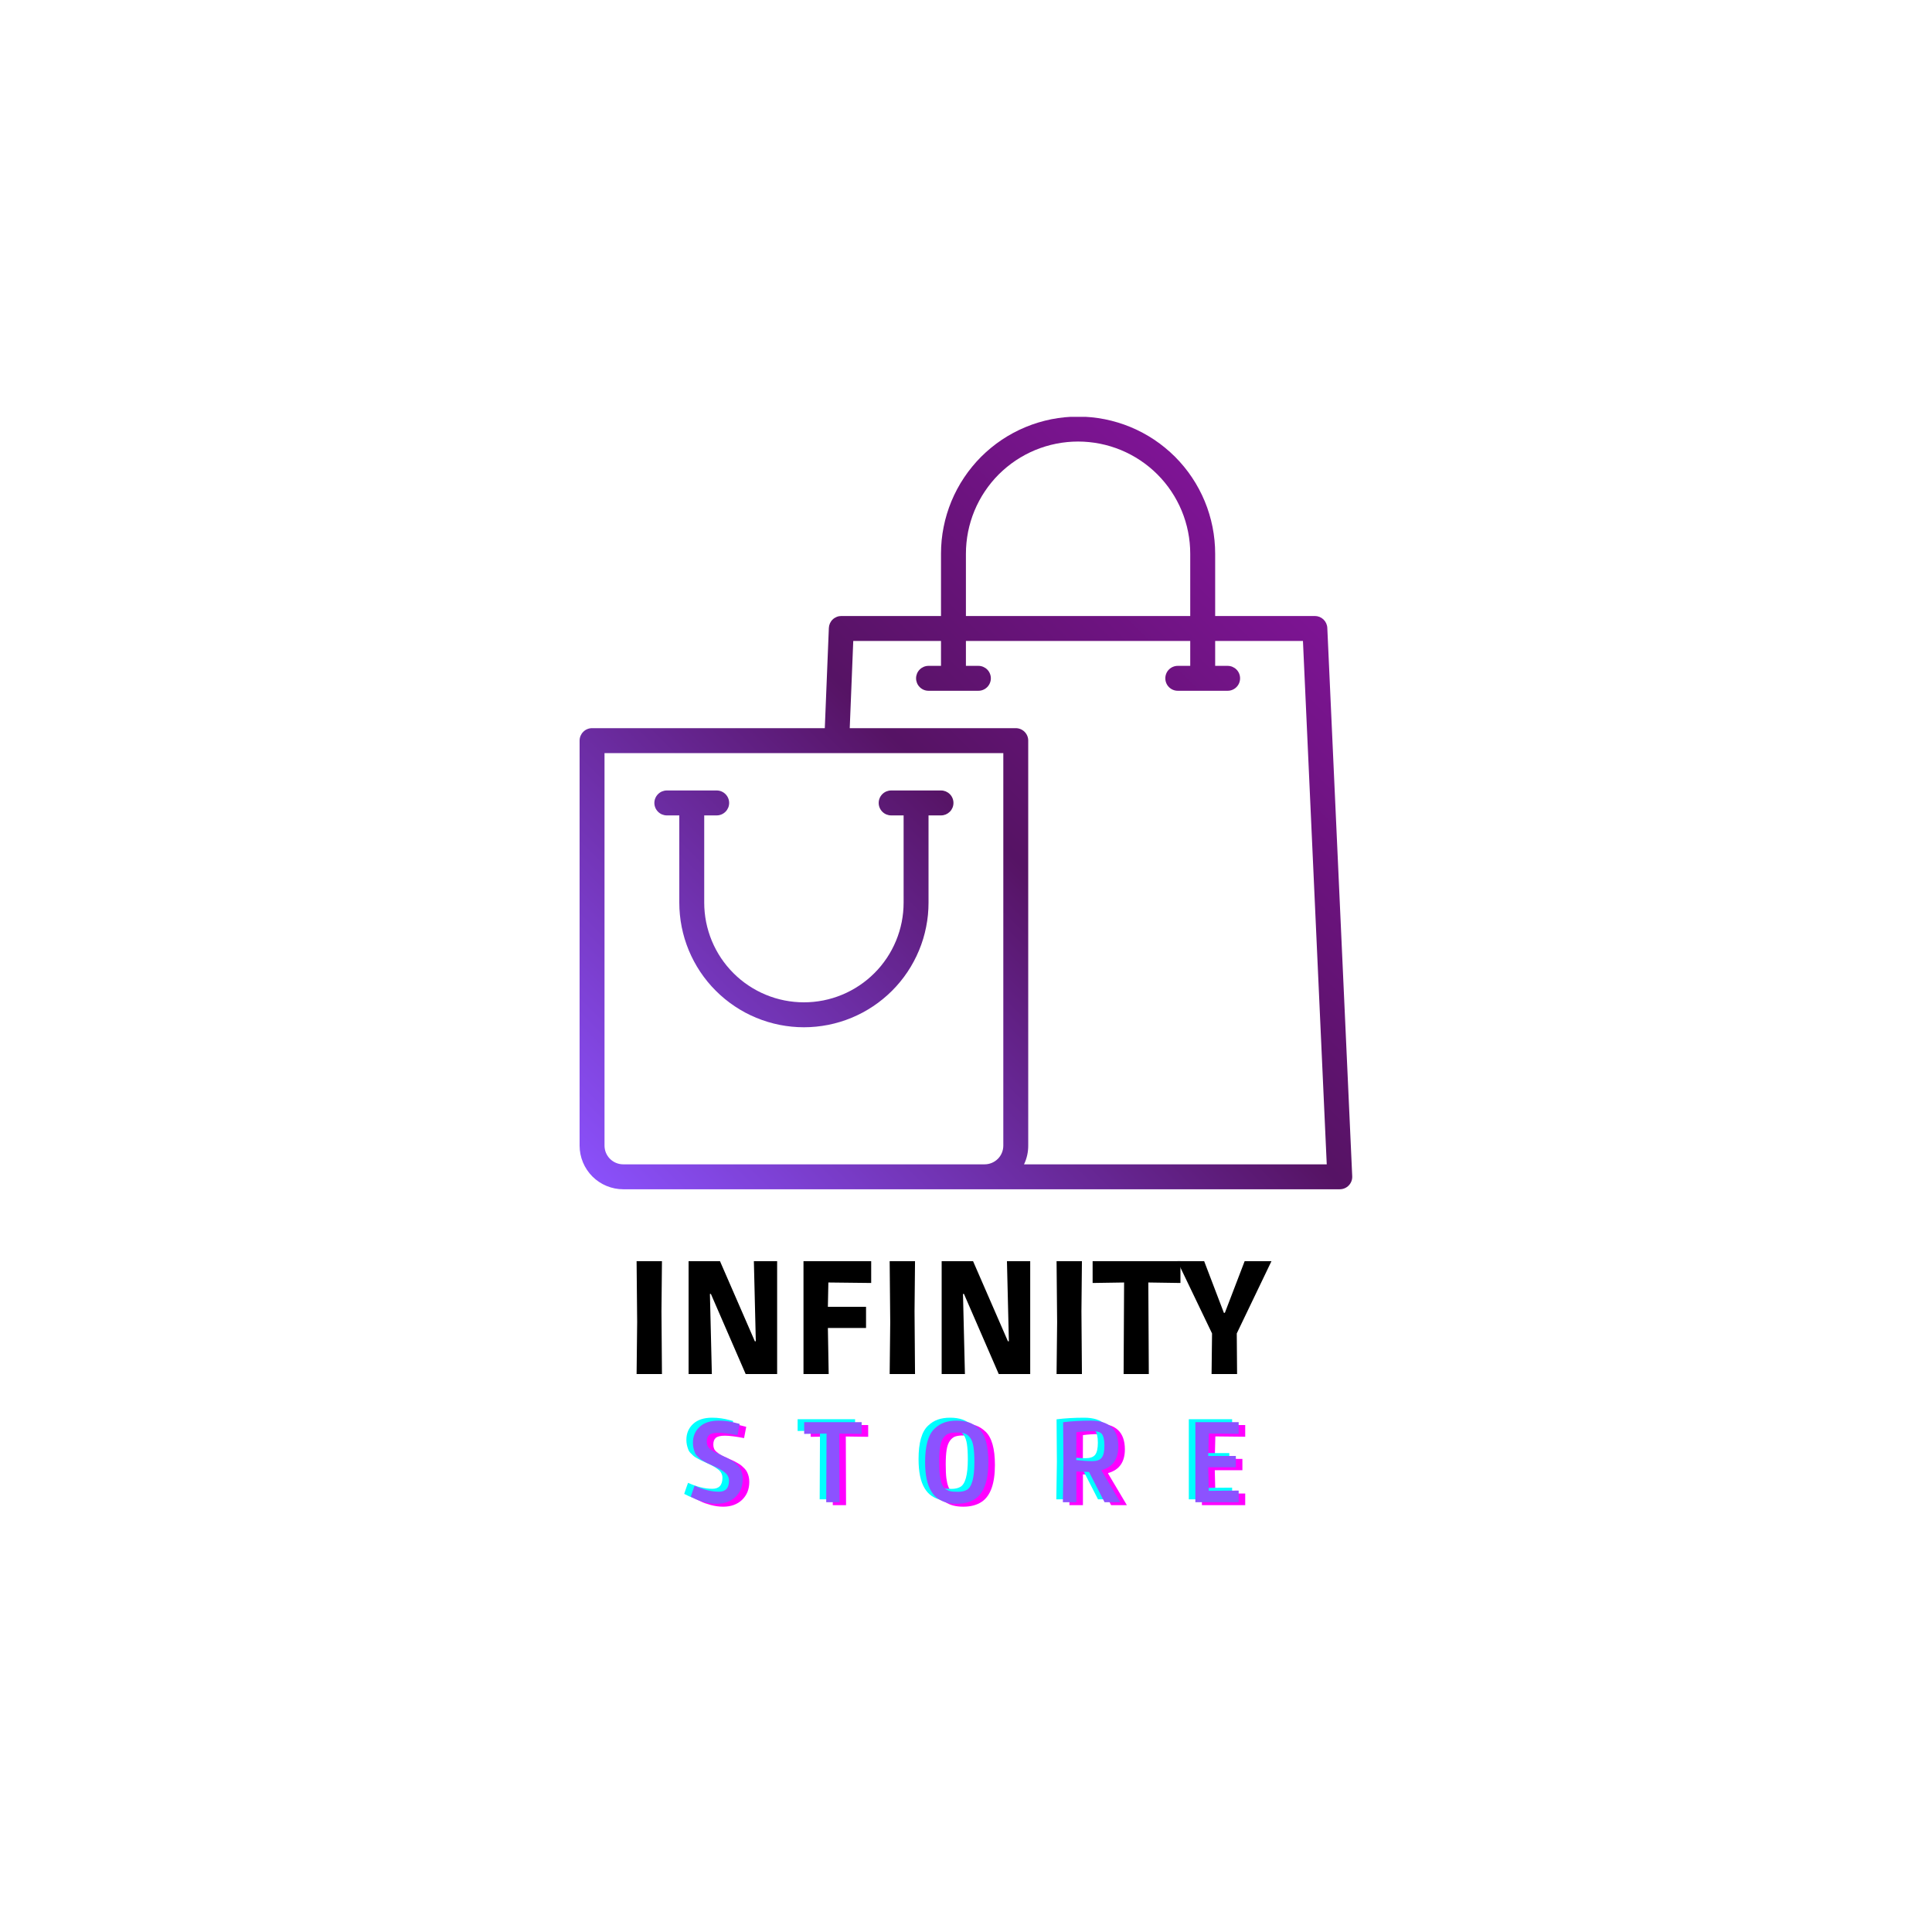 <svg xmlns="http://www.w3.org/2000/svg" xmlns:xlink="http://www.w3.org/1999/xlink" width="500" zoomAndPan="magnify" viewBox="0 0 375 375" height="500" preserveAspectRatio="xMidYMid meet" version="1.0"><defs><g/><clipPath id="ccf56f9f70"><path d="M 127 153 L 186 153 L 186 200 L 127 200 Z M 127 153 " clip-rule="nonzero"/></clipPath><clipPath id="8f4e4c93de"><path d="M 182.648 153.43 L 172.973 153.43 C 172.652 153.43 172.344 153.492 172.047 153.613 C 171.75 153.738 171.488 153.914 171.262 154.141 C 171.035 154.367 170.859 154.629 170.738 154.926 C 170.613 155.219 170.555 155.527 170.555 155.852 C 170.555 156.172 170.613 156.48 170.738 156.777 C 170.859 157.07 171.035 157.332 171.262 157.559 C 171.488 157.785 171.75 157.961 172.047 158.086 C 172.344 158.207 172.652 158.27 172.973 158.27 L 175.391 158.27 L 175.391 175.199 C 175.391 175.836 175.359 176.465 175.297 177.098 C 175.234 177.727 175.141 178.355 175.02 178.977 C 174.895 179.598 174.742 180.211 174.559 180.816 C 174.375 181.426 174.16 182.02 173.918 182.605 C 173.676 183.191 173.406 183.766 173.105 184.324 C 172.809 184.883 172.48 185.426 172.129 185.953 C 171.777 186.477 171.398 186.988 171 187.477 C 170.598 187.965 170.172 188.438 169.723 188.883 C 169.273 189.332 168.805 189.758 168.316 190.16 C 167.824 190.562 167.316 190.938 166.789 191.289 C 166.262 191.641 165.719 191.969 165.16 192.266 C 164.602 192.566 164.031 192.836 163.445 193.078 C 162.859 193.32 162.262 193.535 161.656 193.719 C 161.051 193.902 160.438 194.055 159.816 194.18 C 159.191 194.305 158.566 194.395 157.938 194.457 C 157.305 194.52 156.672 194.551 156.039 194.551 C 155.406 194.551 154.773 194.52 154.145 194.457 C 153.512 194.395 152.887 194.305 152.266 194.18 C 151.645 194.055 151.027 193.902 150.422 193.719 C 149.816 193.535 149.219 193.32 148.633 193.078 C 148.047 192.836 147.477 192.566 146.918 192.266 C 146.359 191.969 145.816 191.641 145.289 191.289 C 144.762 190.938 144.254 190.562 143.762 190.16 C 143.273 189.758 142.805 189.332 142.355 188.883 C 141.91 188.438 141.484 187.965 141.082 187.477 C 140.68 186.988 140.301 186.477 139.949 185.953 C 139.598 185.426 139.273 184.883 138.973 184.324 C 138.676 183.766 138.402 183.191 138.16 182.605 C 137.918 182.02 137.707 181.426 137.523 180.816 C 137.34 180.211 137.184 179.598 137.059 178.977 C 136.938 178.355 136.844 177.727 136.781 177.098 C 136.719 176.465 136.688 175.836 136.688 175.199 L 136.688 158.27 L 139.109 158.27 C 139.43 158.27 139.738 158.207 140.031 158.086 C 140.328 157.961 140.59 157.785 140.816 157.559 C 141.043 157.332 141.219 157.07 141.344 156.777 C 141.465 156.48 141.527 156.172 141.527 155.852 C 141.527 155.527 141.465 155.219 141.344 154.926 C 141.219 154.629 141.043 154.367 140.816 154.141 C 140.59 153.914 140.328 153.738 140.031 153.613 C 139.738 153.492 139.43 153.43 139.109 153.43 L 129.434 153.43 C 129.109 153.43 128.805 153.492 128.508 153.613 C 128.211 153.738 127.949 153.914 127.723 154.141 C 127.496 154.367 127.32 154.629 127.199 154.926 C 127.074 155.219 127.012 155.527 127.012 155.852 C 127.012 156.172 127.074 156.48 127.199 156.777 C 127.32 157.07 127.496 157.332 127.723 157.559 C 127.949 157.785 128.211 157.961 128.508 158.086 C 128.805 158.207 129.109 158.27 129.434 158.27 L 131.852 158.27 L 131.852 175.199 C 131.852 175.992 131.891 176.785 131.969 177.57 C 132.047 178.359 132.16 179.145 132.316 179.918 C 132.469 180.695 132.664 181.465 132.891 182.223 C 133.121 182.98 133.391 183.727 133.691 184.457 C 133.996 185.188 134.332 185.906 134.707 186.602 C 135.082 187.301 135.488 187.98 135.926 188.641 C 136.367 189.297 136.84 189.934 137.34 190.547 C 137.844 191.16 138.375 191.746 138.938 192.305 C 139.496 192.863 140.082 193.395 140.695 193.898 C 141.309 194.402 141.941 194.871 142.602 195.312 C 143.262 195.754 143.938 196.16 144.637 196.535 C 145.336 196.906 146.051 197.246 146.781 197.547 C 147.516 197.852 148.262 198.117 149.02 198.348 C 149.777 198.578 150.543 198.77 151.32 198.926 C 152.098 199.078 152.879 199.195 153.668 199.273 C 154.457 199.352 155.246 199.391 156.039 199.391 C 156.832 199.391 157.621 199.352 158.41 199.273 C 159.199 199.195 159.98 199.078 160.758 198.926 C 161.535 198.77 162.305 198.578 163.062 198.348 C 163.82 198.117 164.562 197.852 165.297 197.547 C 166.027 197.246 166.742 196.906 167.441 196.535 C 168.141 196.16 168.82 195.754 169.477 195.312 C 170.137 194.871 170.773 194.402 171.383 193.898 C 171.996 193.395 172.582 192.863 173.145 192.305 C 173.703 191.746 174.234 191.16 174.738 190.547 C 175.242 189.934 175.711 189.297 176.152 188.641 C 176.594 187.98 177 187.301 177.371 186.602 C 177.746 185.906 178.082 185.188 178.387 184.457 C 178.691 183.727 178.957 182.98 179.188 182.223 C 179.418 181.465 179.609 180.695 179.762 179.918 C 179.918 179.145 180.035 178.359 180.113 177.57 C 180.188 176.785 180.227 175.992 180.227 175.199 L 180.227 158.27 L 182.648 158.27 C 182.969 158.27 183.277 158.207 183.574 158.086 C 183.867 157.961 184.129 157.785 184.359 157.559 C 184.586 157.332 184.758 157.07 184.883 156.777 C 185.004 156.48 185.066 156.172 185.066 155.852 C 185.066 155.527 185.004 155.219 184.883 154.926 C 184.758 154.629 184.586 154.367 184.359 154.141 C 184.129 153.914 183.867 153.738 183.574 153.613 C 183.277 153.492 182.969 153.43 182.648 153.43 Z M 182.648 153.43 " clip-rule="nonzero"/></clipPath><linearGradient x1="51.443" gradientTransform="matrix(0.302, 0, 0, 0.302, 110.081, 78.446)" y1="395.442" x2="223.443" gradientUnits="userSpaceOnUse" y2="223.442" id="348bb34a26"><stop stop-opacity="1" stop-color="rgb(48.347%, 24.565%, 81.207%)" offset="0"/><stop stop-opacity="1" stop-color="rgb(48.289%, 24.498%, 81.041%)" offset="0.008"/><stop stop-opacity="1" stop-color="rgb(48.174%, 24.362%, 80.71%)" offset="0.016"/><stop stop-opacity="1" stop-color="rgb(48.058%, 24.228%, 80.377%)" offset="0.023"/><stop stop-opacity="1" stop-color="rgb(47.942%, 24.092%, 80.045%)" offset="0.031"/><stop stop-opacity="1" stop-color="rgb(47.826%, 23.958%, 79.713%)" offset="0.039"/><stop stop-opacity="1" stop-color="rgb(47.71%, 23.824%, 79.381%)" offset="0.047"/><stop stop-opacity="1" stop-color="rgb(47.594%, 23.688%, 79.048%)" offset="0.055"/><stop stop-opacity="1" stop-color="rgb(47.478%, 23.553%, 78.717%)" offset="0.062"/><stop stop-opacity="1" stop-color="rgb(47.363%, 23.418%, 78.384%)" offset="0.07"/><stop stop-opacity="1" stop-color="rgb(47.247%, 23.283%, 78.053%)" offset="0.078"/><stop stop-opacity="1" stop-color="rgb(47.131%, 23.149%, 77.721%)" offset="0.086"/><stop stop-opacity="1" stop-color="rgb(47.015%, 23.013%, 77.388%)" offset="0.094"/><stop stop-opacity="1" stop-color="rgb(46.899%, 22.879%, 77.057%)" offset="0.102"/><stop stop-opacity="1" stop-color="rgb(46.783%, 22.743%, 76.724%)" offset="0.109"/><stop stop-opacity="1" stop-color="rgb(46.667%, 22.609%, 76.392%)" offset="0.117"/><stop stop-opacity="1" stop-color="rgb(46.552%, 22.473%, 76.06%)" offset="0.125"/><stop stop-opacity="1" stop-color="rgb(46.437%, 22.339%, 75.728%)" offset="0.133"/><stop stop-opacity="1" stop-color="rgb(46.321%, 22.205%, 75.397%)" offset="0.141"/><stop stop-opacity="1" stop-color="rgb(46.205%, 22.069%, 75.064%)" offset="0.148"/><stop stop-opacity="1" stop-color="rgb(46.089%, 21.935%, 74.731%)" offset="0.156"/><stop stop-opacity="1" stop-color="rgb(45.973%, 21.799%, 74.4%)" offset="0.164"/><stop stop-opacity="1" stop-color="rgb(45.857%, 21.664%, 74.068%)" offset="0.172"/><stop stop-opacity="1" stop-color="rgb(45.741%, 21.53%, 73.737%)" offset="0.18"/><stop stop-opacity="1" stop-color="rgb(45.625%, 21.394%, 73.404%)" offset="0.188"/><stop stop-opacity="1" stop-color="rgb(45.509%, 21.26%, 73.071%)" offset="0.195"/><stop stop-opacity="1" stop-color="rgb(45.395%, 21.124%, 72.74%)" offset="0.203"/><stop stop-opacity="1" stop-color="rgb(45.279%, 20.99%, 72.408%)" offset="0.211"/><stop stop-opacity="1" stop-color="rgb(45.163%, 20.856%, 72.075%)" offset="0.219"/><stop stop-opacity="1" stop-color="rgb(45.047%, 20.72%, 71.744%)" offset="0.227"/><stop stop-opacity="1" stop-color="rgb(44.931%, 20.586%, 71.411%)" offset="0.234"/><stop stop-opacity="1" stop-color="rgb(44.815%, 20.45%, 71.08%)" offset="0.242"/><stop stop-opacity="1" stop-color="rgb(44.699%, 20.316%, 70.747%)" offset="0.25"/><stop stop-opacity="1" stop-color="rgb(44.583%, 20.181%, 70.415%)" offset="0.258"/><stop stop-opacity="1" stop-color="rgb(44.469%, 20.045%, 70.084%)" offset="0.266"/><stop stop-opacity="1" stop-color="rgb(44.353%, 19.911%, 69.751%)" offset="0.273"/><stop stop-opacity="1" stop-color="rgb(44.237%, 19.775%, 69.418%)" offset="0.281"/><stop stop-opacity="1" stop-color="rgb(44.121%, 19.641%, 69.087%)" offset="0.289"/><stop stop-opacity="1" stop-color="rgb(44.005%, 19.505%, 68.755%)" offset="0.297"/><stop stop-opacity="1" stop-color="rgb(43.889%, 19.371%, 68.423%)" offset="0.305"/><stop stop-opacity="1" stop-color="rgb(43.773%, 19.237%, 68.091%)" offset="0.312"/><stop stop-opacity="1" stop-color="rgb(43.657%, 19.101%, 67.758%)" offset="0.32"/><stop stop-opacity="1" stop-color="rgb(43.542%, 18.967%, 67.427%)" offset="0.328"/><stop stop-opacity="1" stop-color="rgb(43.427%, 18.831%, 67.094%)" offset="0.336"/><stop stop-opacity="1" stop-color="rgb(43.311%, 18.697%, 66.763%)" offset="0.344"/><stop stop-opacity="1" stop-color="rgb(43.195%, 18.562%, 66.431%)" offset="0.352"/><stop stop-opacity="1" stop-color="rgb(43.079%, 18.427%, 66.098%)" offset="0.359"/><stop stop-opacity="1" stop-color="rgb(42.963%, 18.292%, 65.767%)" offset="0.367"/><stop stop-opacity="1" stop-color="rgb(42.847%, 18.156%, 65.434%)" offset="0.375"/><stop stop-opacity="1" stop-color="rgb(42.731%, 18.022%, 65.102%)" offset="0.383"/><stop stop-opacity="1" stop-color="rgb(42.615%, 17.888%, 64.771%)" offset="0.391"/><stop stop-opacity="1" stop-color="rgb(42.5%, 17.752%, 64.438%)" offset="0.398"/><stop stop-opacity="1" stop-color="rgb(42.384%, 17.618%, 64.107%)" offset="0.406"/><stop stop-opacity="1" stop-color="rgb(42.268%, 17.482%, 63.774%)" offset="0.414"/><stop stop-opacity="1" stop-color="rgb(42.152%, 17.348%, 63.441%)" offset="0.422"/><stop stop-opacity="1" stop-color="rgb(42.036%, 17.213%, 63.11%)" offset="0.43"/><stop stop-opacity="1" stop-color="rgb(41.92%, 17.078%, 62.778%)" offset="0.438"/><stop stop-opacity="1" stop-color="rgb(41.805%, 16.943%, 62.445%)" offset="0.442"/><stop stop-opacity="1" stop-color="rgb(41.747%, 16.876%, 62.28%)" offset="0.445"/><stop stop-opacity="1" stop-color="rgb(41.689%, 16.808%, 62.114%)" offset="0.453"/><stop stop-opacity="1" stop-color="rgb(41.574%, 16.673%, 61.781%)" offset="0.461"/><stop stop-opacity="1" stop-color="rgb(41.458%, 16.539%, 61.45%)" offset="0.469"/><stop stop-opacity="1" stop-color="rgb(41.342%, 16.403%, 61.118%)" offset="0.477"/><stop stop-opacity="1" stop-color="rgb(41.226%, 16.269%, 60.785%)" offset="0.484"/><stop stop-opacity="1" stop-color="rgb(41.11%, 16.133%, 60.454%)" offset="0.492"/><stop stop-opacity="1" stop-color="rgb(40.994%, 15.999%, 60.121%)" offset="0.5"/><stop stop-opacity="1" stop-color="rgb(40.878%, 15.863%, 59.79%)" offset="0.508"/><stop stop-opacity="1" stop-color="rgb(40.762%, 15.729%, 59.457%)" offset="0.516"/><stop stop-opacity="1" stop-color="rgb(40.646%, 15.594%, 59.125%)" offset="0.523"/><stop stop-opacity="1" stop-color="rgb(40.532%, 15.459%, 58.794%)" offset="0.531"/><stop stop-opacity="1" stop-color="rgb(40.416%, 15.324%, 58.461%)" offset="0.539"/><stop stop-opacity="1" stop-color="rgb(40.3%, 15.189%, 58.128%)" offset="0.547"/><stop stop-opacity="1" stop-color="rgb(40.184%, 15.054%, 57.797%)" offset="0.555"/><stop stop-opacity="1" stop-color="rgb(40.068%, 14.92%, 57.465%)" offset="0.558"/><stop stop-opacity="1" stop-color="rgb(40.01%, 14.853%, 57.3%)" offset="0.562"/><stop stop-opacity="1" stop-color="rgb(39.952%, 14.784%, 57.133%)" offset="0.57"/><stop stop-opacity="1" stop-color="rgb(39.836%, 14.65%, 56.801%)" offset="0.578"/><stop stop-opacity="1" stop-color="rgb(39.72%, 14.514%, 56.468%)" offset="0.586"/><stop stop-opacity="1" stop-color="rgb(39.606%, 14.38%, 56.137%)" offset="0.594"/><stop stop-opacity="1" stop-color="rgb(39.49%, 14.246%, 55.804%)" offset="0.602"/><stop stop-opacity="1" stop-color="rgb(39.374%, 14.11%, 55.472%)" offset="0.609"/><stop stop-opacity="1" stop-color="rgb(39.258%, 13.976%, 55.141%)" offset="0.617"/><stop stop-opacity="1" stop-color="rgb(39.142%, 13.84%, 54.808%)" offset="0.625"/><stop stop-opacity="1" stop-color="rgb(39.026%, 13.705%, 54.477%)" offset="0.633"/><stop stop-opacity="1" stop-color="rgb(38.91%, 13.571%, 54.144%)" offset="0.641"/><stop stop-opacity="1" stop-color="rgb(38.794%, 13.435%, 53.812%)" offset="0.648"/><stop stop-opacity="1" stop-color="rgb(38.68%, 13.301%, 53.481%)" offset="0.656"/><stop stop-opacity="1" stop-color="rgb(38.564%, 13.165%, 53.148%)" offset="0.664"/><stop stop-opacity="1" stop-color="rgb(38.448%, 13.031%, 52.817%)" offset="0.672"/><stop stop-opacity="1" stop-color="rgb(38.332%, 12.897%, 52.484%)" offset="0.68"/><stop stop-opacity="1" stop-color="rgb(38.216%, 12.761%, 52.151%)" offset="0.688"/><stop stop-opacity="1" stop-color="rgb(38.1%, 12.627%, 51.82%)" offset="0.695"/><stop stop-opacity="1" stop-color="rgb(37.984%, 12.491%, 51.488%)" offset="0.703"/><stop stop-opacity="1" stop-color="rgb(37.868%, 12.357%, 51.155%)" offset="0.711"/><stop stop-opacity="1" stop-color="rgb(37.752%, 12.221%, 50.824%)" offset="0.719"/><stop stop-opacity="1" stop-color="rgb(37.637%, 12.086%, 50.491%)" offset="0.727"/><stop stop-opacity="1" stop-color="rgb(37.521%, 11.952%, 50.16%)" offset="0.734"/><stop stop-opacity="1" stop-color="rgb(37.405%, 11.816%, 49.828%)" offset="0.742"/><stop stop-opacity="1" stop-color="rgb(37.289%, 11.682%, 49.495%)" offset="0.75"/><stop stop-opacity="1" stop-color="rgb(37.173%, 11.546%, 49.164%)" offset="0.758"/><stop stop-opacity="1" stop-color="rgb(37.057%, 11.412%, 48.831%)" offset="0.766"/><stop stop-opacity="1" stop-color="rgb(36.942%, 11.278%, 48.499%)" offset="0.773"/><stop stop-opacity="1" stop-color="rgb(36.826%, 11.142%, 48.167%)" offset="0.781"/><stop stop-opacity="1" stop-color="rgb(36.711%, 11.008%, 47.835%)" offset="0.789"/><stop stop-opacity="1" stop-color="rgb(36.595%, 10.872%, 47.504%)" offset="0.797"/><stop stop-opacity="1" stop-color="rgb(36.479%, 10.738%, 47.171%)" offset="0.805"/><stop stop-opacity="1" stop-color="rgb(36.363%, 10.603%, 46.838%)" offset="0.812"/><stop stop-opacity="1" stop-color="rgb(36.247%, 10.468%, 46.507%)" offset="0.82"/><stop stop-opacity="1" stop-color="rgb(36.131%, 10.333%, 46.175%)" offset="0.828"/><stop stop-opacity="1" stop-color="rgb(36.015%, 10.197%, 45.844%)" offset="0.836"/><stop stop-opacity="1" stop-color="rgb(35.899%, 10.063%, 45.511%)" offset="0.844"/><stop stop-opacity="1" stop-color="rgb(35.785%, 9.929%, 45.178%)" offset="0.852"/><stop stop-opacity="1" stop-color="rgb(35.669%, 9.793%, 44.847%)" offset="0.859"/><stop stop-opacity="1" stop-color="rgb(35.553%, 9.659%, 44.514%)" offset="0.867"/><stop stop-opacity="1" stop-color="rgb(35.437%, 9.523%, 44.182%)" offset="0.875"/><stop stop-opacity="1" stop-color="rgb(35.321%, 9.389%, 43.851%)" offset="0.883"/><stop stop-opacity="1" stop-color="rgb(35.205%, 9.254%, 43.518%)" offset="0.891"/><stop stop-opacity="1" stop-color="rgb(35.089%, 9.119%, 43.187%)" offset="0.898"/><stop stop-opacity="1" stop-color="rgb(34.973%, 8.984%, 42.854%)" offset="0.906"/><stop stop-opacity="1" stop-color="rgb(34.857%, 8.849%, 42.522%)" offset="0.914"/><stop stop-opacity="1" stop-color="rgb(34.743%, 8.714%, 42.191%)" offset="0.922"/><stop stop-opacity="1" stop-color="rgb(34.627%, 8.578%, 41.858%)" offset="0.93"/><stop stop-opacity="1" stop-color="rgb(34.511%, 8.444%, 41.525%)" offset="0.938"/><stop stop-opacity="1" stop-color="rgb(34.395%, 8.31%, 41.194%)" offset="0.945"/><stop stop-opacity="1" stop-color="rgb(34.279%, 8.174%, 40.862%)" offset="0.953"/><stop stop-opacity="1" stop-color="rgb(34.163%, 8.04%, 40.53%)" offset="0.961"/><stop stop-opacity="1" stop-color="rgb(34.047%, 7.904%, 40.198%)" offset="0.969"/><stop stop-opacity="1" stop-color="rgb(33.931%, 7.77%, 39.865%)" offset="0.977"/><stop stop-opacity="1" stop-color="rgb(33.817%, 7.635%, 39.534%)" offset="0.984"/><stop stop-opacity="1" stop-color="rgb(33.817%, 7.535%, 39.389%)" offset="1"/></linearGradient><clipPath id="922e21153f"><path d="M 112.5 80.91 L 262.5 80.91 L 262.5 230.91 L 112.5 230.91 Z M 112.5 80.91 " clip-rule="nonzero"/></clipPath><clipPath id="195c3936c4"><path d="M 257.629 121.875 C 257.617 121.566 257.543 121.27 257.414 120.984 C 257.285 120.703 257.109 120.453 256.887 120.238 C 256.66 120.02 256.402 119.855 256.113 119.738 C 255.824 119.625 255.523 119.566 255.215 119.566 L 235.863 119.566 L 235.863 107.473 C 235.863 106.602 235.82 105.73 235.734 104.863 C 235.648 103.996 235.52 103.137 235.352 102.281 C 235.18 101.426 234.969 100.582 234.715 99.75 C 234.465 98.914 234.172 98.094 233.836 97.289 C 233.504 96.484 233.133 95.699 232.719 94.93 C 232.309 94.16 231.863 93.414 231.379 92.691 C 230.895 91.965 230.375 91.266 229.824 90.594 C 229.27 89.918 228.684 89.273 228.07 88.656 C 227.453 88.043 226.809 87.457 226.133 86.906 C 225.461 86.352 224.762 85.832 224.035 85.348 C 223.312 84.863 222.566 84.418 221.797 84.008 C 221.027 83.598 220.242 83.223 219.438 82.891 C 218.633 82.559 217.812 82.262 216.977 82.012 C 216.145 81.758 215.301 81.547 214.445 81.375 C 213.59 81.207 212.73 81.078 211.863 80.992 C 210.996 80.906 210.125 80.863 209.254 80.863 C 208.383 80.863 207.516 80.906 206.648 80.992 C 205.781 81.078 204.918 81.207 204.062 81.375 C 203.211 81.547 202.363 81.758 201.531 82.012 C 200.695 82.262 199.879 82.559 199.074 82.891 C 198.266 83.223 197.48 83.598 196.711 84.008 C 195.945 84.418 195.195 84.863 194.473 85.348 C 193.746 85.832 193.047 86.352 192.375 86.906 C 191.703 87.457 191.055 88.043 190.441 88.656 C 189.824 89.273 189.238 89.918 188.688 90.594 C 188.133 91.266 187.617 91.965 187.133 92.691 C 186.648 93.414 186.199 94.16 185.789 94.93 C 185.379 95.699 185.008 96.484 184.672 97.289 C 184.34 98.094 184.047 98.914 183.793 99.75 C 183.539 100.582 183.328 101.426 183.16 102.281 C 182.988 103.137 182.859 103.996 182.773 104.863 C 182.691 105.73 182.648 106.602 182.648 107.473 L 182.648 119.566 L 163.297 119.566 C 162.984 119.566 162.684 119.625 162.395 119.742 C 162.105 119.859 161.848 120.023 161.621 120.242 C 161.395 120.457 161.219 120.707 161.09 120.992 C 160.965 121.277 160.895 121.578 160.879 121.891 L 160.094 141.336 L 114.918 141.336 C 114.598 141.336 114.289 141.398 113.992 141.52 C 113.695 141.645 113.434 141.816 113.207 142.047 C 112.98 142.273 112.809 142.535 112.684 142.828 C 112.562 143.125 112.5 143.434 112.5 143.754 L 112.5 222.367 C 112.5 222.926 112.555 223.477 112.664 224.02 C 112.773 224.566 112.934 225.094 113.148 225.605 C 113.359 226.121 113.621 226.609 113.93 227.07 C 114.238 227.531 114.59 227.961 114.98 228.352 C 115.375 228.746 115.805 229.098 116.266 229.406 C 116.727 229.715 117.215 229.977 117.727 230.188 C 118.242 230.402 118.77 230.562 119.316 230.672 C 119.859 230.781 120.41 230.836 120.965 230.836 L 260.051 230.836 C 260.383 230.836 260.699 230.77 261 230.641 C 261.305 230.512 261.57 230.324 261.801 230.086 C 262.027 229.848 262.199 229.574 262.316 229.266 C 262.43 228.957 262.48 228.637 262.465 228.309 Z M 187.484 107.473 C 187.484 106.758 187.52 106.047 187.59 105.34 C 187.66 104.629 187.766 103.926 187.902 103.227 C 188.043 102.527 188.215 101.836 188.422 101.152 C 188.629 100.473 188.867 99.801 189.141 99.141 C 189.414 98.484 189.719 97.84 190.055 97.211 C 190.391 96.582 190.758 95.969 191.152 95.379 C 191.551 94.785 191.973 94.215 192.426 93.66 C 192.879 93.109 193.355 92.582 193.859 92.078 C 194.367 91.574 194.895 91.098 195.445 90.645 C 195.996 90.191 196.566 89.77 197.16 89.371 C 197.754 88.977 198.363 88.609 198.992 88.273 C 199.621 87.938 200.266 87.633 200.922 87.359 C 201.582 87.086 202.254 86.848 202.934 86.641 C 203.617 86.434 204.309 86.262 205.008 86.121 C 205.707 85.98 206.41 85.879 207.121 85.809 C 207.832 85.738 208.543 85.703 209.254 85.703 C 209.969 85.703 210.68 85.738 211.387 85.809 C 212.098 85.879 212.801 85.98 213.5 86.121 C 214.199 86.262 214.891 86.434 215.574 86.641 C 216.258 86.848 216.926 87.086 217.586 87.359 C 218.246 87.633 218.887 87.938 219.516 88.273 C 220.145 88.609 220.758 88.977 221.348 89.371 C 221.941 89.77 222.516 90.191 223.066 90.645 C 223.617 91.098 224.145 91.574 224.648 92.078 C 225.152 92.582 225.629 93.109 226.082 93.66 C 226.535 94.215 226.961 94.785 227.355 95.379 C 227.75 95.969 228.117 96.582 228.453 97.211 C 228.789 97.84 229.094 98.484 229.367 99.141 C 229.641 99.801 229.879 100.473 230.086 101.152 C 230.293 101.836 230.469 102.527 230.605 103.227 C 230.746 103.926 230.852 104.629 230.918 105.34 C 230.988 106.047 231.023 106.758 231.023 107.473 L 231.023 119.566 L 187.484 119.566 Z M 194.742 222.367 C 194.742 222.852 194.648 223.312 194.465 223.758 C 194.281 224.199 194.02 224.594 193.68 224.934 C 193.336 225.273 192.945 225.535 192.5 225.719 C 192.059 225.902 191.594 225.996 191.113 225.996 L 120.965 225.996 C 120.484 225.996 120.023 225.902 119.578 225.719 C 119.133 225.535 118.742 225.273 118.402 224.934 C 118.062 224.594 117.801 224.199 117.613 223.758 C 117.43 223.312 117.34 222.852 117.336 222.367 L 117.336 146.176 L 194.742 146.176 Z M 198.762 225.996 C 199.309 224.852 199.582 223.641 199.578 222.367 L 199.578 143.754 C 199.578 143.434 199.52 143.125 199.395 142.828 C 199.273 142.535 199.098 142.273 198.871 142.047 C 198.645 141.816 198.383 141.645 198.086 141.52 C 197.789 141.398 197.48 141.336 197.16 141.336 L 164.934 141.336 L 165.617 124.406 L 182.648 124.406 L 182.648 129.242 L 180.227 129.242 C 179.906 129.242 179.598 129.305 179.301 129.426 C 179.008 129.551 178.746 129.723 178.52 129.949 C 178.293 130.176 178.117 130.438 177.992 130.734 C 177.871 131.031 177.809 131.34 177.809 131.66 C 177.809 131.98 177.871 132.289 177.992 132.586 C 178.117 132.883 178.293 133.145 178.52 133.371 C 178.746 133.598 179.008 133.773 179.301 133.895 C 179.598 134.02 179.906 134.078 180.227 134.078 L 189.902 134.078 C 190.223 134.078 190.531 134.02 190.828 133.895 C 191.125 133.773 191.387 133.598 191.613 133.371 C 191.84 133.145 192.016 132.883 192.137 132.586 C 192.262 132.289 192.324 131.98 192.324 131.66 C 192.324 131.34 192.262 131.031 192.137 130.734 C 192.016 130.438 191.84 130.176 191.613 129.949 C 191.387 129.723 191.125 129.551 190.828 129.426 C 190.531 129.305 190.223 129.242 189.902 129.242 L 187.484 129.242 L 187.484 124.406 L 231.023 124.406 L 231.023 129.242 L 228.605 129.242 C 228.285 129.242 227.977 129.305 227.68 129.426 C 227.383 129.551 227.121 129.723 226.895 129.949 C 226.668 130.176 226.492 130.438 226.371 130.734 C 226.25 131.031 226.188 131.34 226.188 131.66 C 226.188 131.98 226.25 132.289 226.371 132.586 C 226.492 132.883 226.668 133.145 226.895 133.371 C 227.121 133.598 227.383 133.773 227.68 133.895 C 227.977 134.02 228.285 134.078 228.605 134.078 L 238.281 134.078 C 238.602 134.078 238.91 134.02 239.207 133.895 C 239.504 133.773 239.766 133.598 239.992 133.371 C 240.219 133.145 240.395 132.883 240.516 132.586 C 240.637 132.289 240.699 131.98 240.699 131.66 C 240.699 131.34 240.637 131.031 240.516 130.734 C 240.395 130.438 240.219 130.176 239.992 129.949 C 239.766 129.723 239.504 129.551 239.207 129.426 C 238.91 129.305 238.602 129.242 238.281 129.242 L 235.863 129.242 L 235.863 124.406 L 252.902 124.406 L 257.52 225.996 Z M 198.762 225.996 " clip-rule="nonzero"/></clipPath><linearGradient x1="58" gradientTransform="matrix(0.302, 0, 0, 0.302, 110.081, 78.446)" y1="553.999" x2="553.944" gradientUnits="userSpaceOnUse" y2="58.055" id="6128070417"><stop stop-opacity="1" stop-color="rgb(54.895%, 32.195%, 99.988%)" offset="0"/><stop stop-opacity="1" stop-color="rgb(54.727%, 31.999%, 99.509%)" offset="0.004"/><stop stop-opacity="1" stop-color="rgb(54.561%, 31.805%, 99.031%)" offset="0.008"/><stop stop-opacity="1" stop-color="rgb(54.395%, 31.61%, 98.552%)" offset="0.012"/><stop stop-opacity="1" stop-color="rgb(54.228%, 31.416%, 98.073%)" offset="0.016"/><stop stop-opacity="1" stop-color="rgb(54.06%, 31.221%, 97.594%)" offset="0.02"/><stop stop-opacity="1" stop-color="rgb(53.894%, 31.027%, 97.116%)" offset="0.023"/><stop stop-opacity="1" stop-color="rgb(53.726%, 30.833%, 96.637%)" offset="0.027"/><stop stop-opacity="1" stop-color="rgb(53.56%, 30.64%, 96.158%)" offset="0.031"/><stop stop-opacity="1" stop-color="rgb(53.392%, 30.444%, 95.679%)" offset="0.035"/><stop stop-opacity="1" stop-color="rgb(53.226%, 30.251%, 95.201%)" offset="0.039"/><stop stop-opacity="1" stop-color="rgb(53.058%, 30.055%, 94.722%)" offset="0.043"/><stop stop-opacity="1" stop-color="rgb(52.892%, 29.861%, 94.243%)" offset="0.047"/><stop stop-opacity="1" stop-color="rgb(52.725%, 29.666%, 93.764%)" offset="0.051"/><stop stop-opacity="1" stop-color="rgb(52.559%, 29.472%, 93.286%)" offset="0.055"/><stop stop-opacity="1" stop-color="rgb(52.391%, 29.277%, 92.807%)" offset="0.059"/><stop stop-opacity="1" stop-color="rgb(52.225%, 29.083%, 92.328%)" offset="0.062"/><stop stop-opacity="1" stop-color="rgb(52.057%, 28.888%, 91.849%)" offset="0.066"/><stop stop-opacity="1" stop-color="rgb(51.891%, 28.694%, 91.371%)" offset="0.07"/><stop stop-opacity="1" stop-color="rgb(51.723%, 28.499%, 90.892%)" offset="0.074"/><stop stop-opacity="1" stop-color="rgb(51.556%, 28.305%, 90.413%)" offset="0.078"/><stop stop-opacity="1" stop-color="rgb(51.39%, 28.11%, 89.934%)" offset="0.082"/><stop stop-opacity="1" stop-color="rgb(51.224%, 27.916%, 89.456%)" offset="0.086"/><stop stop-opacity="1" stop-color="rgb(51.056%, 27.721%, 88.977%)" offset="0.09"/><stop stop-opacity="1" stop-color="rgb(50.89%, 27.527%, 88.499%)" offset="0.094"/><stop stop-opacity="1" stop-color="rgb(50.722%, 27.332%, 88.02%)" offset="0.098"/><stop stop-opacity="1" stop-color="rgb(50.555%, 27.138%, 87.541%)" offset="0.102"/><stop stop-opacity="1" stop-color="rgb(50.388%, 26.942%, 87.062%)" offset="0.105"/><stop stop-opacity="1" stop-color="rgb(50.221%, 26.749%, 86.584%)" offset="0.109"/><stop stop-opacity="1" stop-color="rgb(50.053%, 26.553%, 86.105%)" offset="0.113"/><stop stop-opacity="1" stop-color="rgb(49.887%, 26.36%, 85.626%)" offset="0.117"/><stop stop-opacity="1" stop-color="rgb(49.721%, 26.166%, 85.147%)" offset="0.121"/><stop stop-opacity="1" stop-color="rgb(49.554%, 25.972%, 84.669%)" offset="0.125"/><stop stop-opacity="1" stop-color="rgb(49.387%, 25.777%, 84.19%)" offset="0.129"/><stop stop-opacity="1" stop-color="rgb(49.22%, 25.583%, 83.711%)" offset="0.133"/><stop stop-opacity="1" stop-color="rgb(49.052%, 25.388%, 83.232%)" offset="0.137"/><stop stop-opacity="1" stop-color="rgb(48.886%, 25.194%, 82.755%)" offset="0.141"/><stop stop-opacity="1" stop-color="rgb(48.718%, 24.998%, 82.275%)" offset="0.145"/><stop stop-opacity="1" stop-color="rgb(48.552%, 24.805%, 81.796%)" offset="0.148"/><stop stop-opacity="1" stop-color="rgb(48.384%, 24.609%, 81.317%)" offset="0.152"/><stop stop-opacity="1" stop-color="rgb(48.218%, 24.416%, 80.84%)" offset="0.156"/><stop stop-opacity="1" stop-color="rgb(48.051%, 24.22%, 80.36%)" offset="0.16"/><stop stop-opacity="1" stop-color="rgb(47.885%, 24.026%, 79.881%)" offset="0.164"/><stop stop-opacity="1" stop-color="rgb(47.717%, 23.831%, 79.402%)" offset="0.168"/><stop stop-opacity="1" stop-color="rgb(47.551%, 23.637%, 78.925%)" offset="0.172"/><stop stop-opacity="1" stop-color="rgb(47.383%, 23.442%, 78.445%)" offset="0.176"/><stop stop-opacity="1" stop-color="rgb(47.217%, 23.248%, 77.966%)" offset="0.18"/><stop stop-opacity="1" stop-color="rgb(47.049%, 23.053%, 77.487%)" offset="0.184"/><stop stop-opacity="1" stop-color="rgb(46.883%, 22.859%, 77.01%)" offset="0.188"/><stop stop-opacity="1" stop-color="rgb(46.715%, 22.664%, 76.53%)" offset="0.191"/><stop stop-opacity="1" stop-color="rgb(46.548%, 22.47%, 76.051%)" offset="0.195"/><stop stop-opacity="1" stop-color="rgb(46.382%, 22.275%, 75.572%)" offset="0.199"/><stop stop-opacity="1" stop-color="rgb(46.216%, 22.081%, 75.095%)" offset="0.203"/><stop stop-opacity="1" stop-color="rgb(46.048%, 21.886%, 74.615%)" offset="0.207"/><stop stop-opacity="1" stop-color="rgb(45.882%, 21.692%, 74.136%)" offset="0.211"/><stop stop-opacity="1" stop-color="rgb(45.714%, 21.498%, 73.657%)" offset="0.215"/><stop stop-opacity="1" stop-color="rgb(45.547%, 21.304%, 73.18%)" offset="0.219"/><stop stop-opacity="1" stop-color="rgb(45.38%, 21.109%, 72.701%)" offset="0.223"/><stop stop-opacity="1" stop-color="rgb(45.213%, 20.915%, 72.221%)" offset="0.227"/><stop stop-opacity="1" stop-color="rgb(45.045%, 20.72%, 71.742%)" offset="0.23"/><stop stop-opacity="1" stop-color="rgb(44.879%, 20.526%, 71.265%)" offset="0.234"/><stop stop-opacity="1" stop-color="rgb(44.713%, 20.331%, 70.786%)" offset="0.238"/><stop stop-opacity="1" stop-color="rgb(44.547%, 20.137%, 70.306%)" offset="0.242"/><stop stop-opacity="1" stop-color="rgb(44.379%, 19.942%, 69.827%)" offset="0.246"/><stop stop-opacity="1" stop-color="rgb(44.212%, 19.748%, 69.35%)" offset="0.25"/><stop stop-opacity="1" stop-color="rgb(44.044%, 19.553%, 68.871%)" offset="0.254"/><stop stop-opacity="1" stop-color="rgb(43.878%, 19.359%, 68.391%)" offset="0.258"/><stop stop-opacity="1" stop-color="rgb(43.71%, 19.164%, 67.912%)" offset="0.262"/><stop stop-opacity="1" stop-color="rgb(43.544%, 18.97%, 67.435%)" offset="0.266"/><stop stop-opacity="1" stop-color="rgb(43.376%, 18.774%, 66.956%)" offset="0.27"/><stop stop-opacity="1" stop-color="rgb(43.21%, 18.581%, 66.476%)" offset="0.273"/><stop stop-opacity="1" stop-color="rgb(43.044%, 18.385%, 65.997%)" offset="0.277"/><stop stop-opacity="1" stop-color="rgb(42.877%, 18.192%, 65.52%)" offset="0.281"/><stop stop-opacity="1" stop-color="rgb(42.709%, 17.996%, 65.041%)" offset="0.285"/><stop stop-opacity="1" stop-color="rgb(42.543%, 17.802%, 64.561%)" offset="0.289"/><stop stop-opacity="1" stop-color="rgb(42.375%, 17.607%, 64.082%)" offset="0.293"/><stop stop-opacity="1" stop-color="rgb(42.209%, 17.413%, 63.605%)" offset="0.297"/><stop stop-opacity="1" stop-color="rgb(42.041%, 17.218%, 63.126%)" offset="0.301"/><stop stop-opacity="1" stop-color="rgb(41.875%, 17.024%, 62.646%)" offset="0.305"/><stop stop-opacity="1" stop-color="rgb(41.708%, 16.83%, 62.167%)" offset="0.309"/><stop stop-opacity="1" stop-color="rgb(41.542%, 16.637%, 61.69%)" offset="0.312"/><stop stop-opacity="1" stop-color="rgb(41.374%, 16.441%, 61.211%)" offset="0.316"/><stop stop-opacity="1" stop-color="rgb(41.208%, 16.248%, 60.733%)" offset="0.32"/><stop stop-opacity="1" stop-color="rgb(41.04%, 16.052%, 60.254%)" offset="0.324"/><stop stop-opacity="1" stop-color="rgb(40.874%, 15.858%, 59.775%)" offset="0.328"/><stop stop-opacity="1" stop-color="rgb(40.706%, 15.663%, 59.296%)" offset="0.332"/><stop stop-opacity="1" stop-color="rgb(40.54%, 15.469%, 58.818%)" offset="0.336"/><stop stop-opacity="1" stop-color="rgb(40.372%, 15.274%, 58.339%)" offset="0.34"/><stop stop-opacity="1" stop-color="rgb(40.205%, 15.08%, 57.86%)" offset="0.344"/><stop stop-opacity="1" stop-color="rgb(40.039%, 14.885%, 57.381%)" offset="0.348"/><stop stop-opacity="1" stop-color="rgb(39.873%, 14.691%, 56.903%)" offset="0.352"/><stop stop-opacity="1" stop-color="rgb(39.705%, 14.496%, 56.424%)" offset="0.355"/><stop stop-opacity="1" stop-color="rgb(39.539%, 14.302%, 55.945%)" offset="0.359"/><stop stop-opacity="1" stop-color="rgb(39.371%, 14.107%, 55.466%)" offset="0.363"/><stop stop-opacity="1" stop-color="rgb(39.204%, 13.913%, 54.988%)" offset="0.367"/><stop stop-opacity="1" stop-color="rgb(39.037%, 13.718%, 54.509%)" offset="0.371"/><stop stop-opacity="1" stop-color="rgb(38.87%, 13.524%, 54.03%)" offset="0.375"/><stop stop-opacity="1" stop-color="rgb(38.702%, 13.329%, 53.551%)" offset="0.379"/><stop stop-opacity="1" stop-color="rgb(38.536%, 13.135%, 53.073%)" offset="0.383"/><stop stop-opacity="1" stop-color="rgb(38.37%, 12.939%, 52.594%)" offset="0.387"/><stop stop-opacity="1" stop-color="rgb(38.203%, 12.746%, 52.115%)" offset="0.391"/><stop stop-opacity="1" stop-color="rgb(38.036%, 12.552%, 51.636%)" offset="0.395"/><stop stop-opacity="1" stop-color="rgb(37.869%, 12.358%, 51.158%)" offset="0.398"/><stop stop-opacity="1" stop-color="rgb(37.701%, 12.163%, 50.679%)" offset="0.402"/><stop stop-opacity="1" stop-color="rgb(37.535%, 11.969%, 50.2%)" offset="0.406"/><stop stop-opacity="1" stop-color="rgb(37.367%, 11.774%, 49.721%)" offset="0.41"/><stop stop-opacity="1" stop-color="rgb(37.201%, 11.58%, 49.243%)" offset="0.414"/><stop stop-opacity="1" stop-color="rgb(37.033%, 11.385%, 48.764%)" offset="0.418"/><stop stop-opacity="1" stop-color="rgb(36.867%, 11.191%, 48.285%)" offset="0.422"/><stop stop-opacity="1" stop-color="rgb(36.7%, 10.995%, 47.806%)" offset="0.426"/><stop stop-opacity="1" stop-color="rgb(36.534%, 10.802%, 47.328%)" offset="0.43"/><stop stop-opacity="1" stop-color="rgb(36.366%, 10.606%, 46.849%)" offset="0.434"/><stop stop-opacity="1" stop-color="rgb(36.2%, 10.413%, 46.37%)" offset="0.438"/><stop stop-opacity="1" stop-color="rgb(36.032%, 10.217%, 45.891%)" offset="0.441"/><stop stop-opacity="1" stop-color="rgb(35.866%, 10.023%, 45.413%)" offset="0.445"/><stop stop-opacity="1" stop-color="rgb(35.698%, 9.828%, 44.934%)" offset="0.449"/><stop stop-opacity="1" stop-color="rgb(35.532%, 9.634%, 44.455%)" offset="0.453"/><stop stop-opacity="1" stop-color="rgb(35.364%, 9.439%, 43.976%)" offset="0.457"/><stop stop-opacity="1" stop-color="rgb(35.197%, 9.245%, 43.498%)" offset="0.461"/><stop stop-opacity="1" stop-color="rgb(35.031%, 9.05%, 43.019%)" offset="0.465"/><stop stop-opacity="1" stop-color="rgb(34.865%, 8.856%, 42.54%)" offset="0.469"/><stop stop-opacity="1" stop-color="rgb(34.697%, 8.661%, 42.061%)" offset="0.473"/><stop stop-opacity="1" stop-color="rgb(34.531%, 8.467%, 41.583%)" offset="0.477"/><stop stop-opacity="1" stop-color="rgb(34.363%, 8.272%, 41.104%)" offset="0.48"/><stop stop-opacity="1" stop-color="rgb(34.196%, 8.078%, 40.625%)" offset="0.484"/><stop stop-opacity="1" stop-color="rgb(34.029%, 7.884%, 40.146%)" offset="0.488"/><stop stop-opacity="1" stop-color="rgb(33.862%, 7.69%, 39.668%)" offset="0.492"/><stop stop-opacity="1" stop-color="rgb(33.867%, 7.596%, 39.539%)" offset="0.496"/><stop stop-opacity="1" stop-color="rgb(33.871%, 7.501%, 39.409%)" offset="0.5"/><stop stop-opacity="1" stop-color="rgb(34.041%, 7.504%, 39.615%)" offset="0.504"/><stop stop-opacity="1" stop-color="rgb(34.21%, 7.507%, 39.821%)" offset="0.508"/><stop stop-opacity="1" stop-color="rgb(34.38%, 7.509%, 40.025%)" offset="0.512"/><stop stop-opacity="1" stop-color="rgb(34.549%, 7.512%, 40.231%)" offset="0.516"/><stop stop-opacity="1" stop-color="rgb(34.718%, 7.513%, 40.437%)" offset="0.52"/><stop stop-opacity="1" stop-color="rgb(34.888%, 7.516%, 40.643%)" offset="0.523"/><stop stop-opacity="1" stop-color="rgb(35.057%, 7.52%, 40.848%)" offset="0.527"/><stop stop-opacity="1" stop-color="rgb(35.226%, 7.523%, 41.054%)" offset="0.531"/><stop stop-opacity="1" stop-color="rgb(35.394%, 7.524%, 41.26%)" offset="0.535"/><stop stop-opacity="1" stop-color="rgb(35.564%, 7.527%, 41.466%)" offset="0.539"/><stop stop-opacity="1" stop-color="rgb(35.733%, 7.529%, 41.67%)" offset="0.543"/><stop stop-opacity="1" stop-color="rgb(35.902%, 7.532%, 41.876%)" offset="0.547"/><stop stop-opacity="1" stop-color="rgb(36.072%, 7.535%, 42.082%)" offset="0.551"/><stop stop-opacity="1" stop-color="rgb(36.241%, 7.538%, 42.288%)" offset="0.555"/><stop stop-opacity="1" stop-color="rgb(36.411%, 7.539%, 42.493%)" offset="0.559"/><stop stop-opacity="1" stop-color="rgb(36.58%, 7.542%, 42.699%)" offset="0.562"/><stop stop-opacity="1" stop-color="rgb(36.749%, 7.544%, 42.905%)" offset="0.566"/><stop stop-opacity="1" stop-color="rgb(36.919%, 7.547%, 43.111%)" offset="0.57"/><stop stop-opacity="1" stop-color="rgb(37.088%, 7.55%, 43.315%)" offset="0.574"/><stop stop-opacity="1" stop-color="rgb(37.257%, 7.553%, 43.521%)" offset="0.578"/><stop stop-opacity="1" stop-color="rgb(37.425%, 7.555%, 43.727%)" offset="0.582"/><stop stop-opacity="1" stop-color="rgb(37.595%, 7.558%, 43.933%)" offset="0.586"/><stop stop-opacity="1" stop-color="rgb(37.764%, 7.559%, 44.138%)" offset="0.59"/><stop stop-opacity="1" stop-color="rgb(37.933%, 7.562%, 44.344%)" offset="0.594"/><stop stop-opacity="1" stop-color="rgb(38.103%, 7.565%, 44.55%)" offset="0.598"/><stop stop-opacity="1" stop-color="rgb(38.272%, 7.568%, 44.756%)" offset="0.602"/><stop stop-opacity="1" stop-color="rgb(38.441%, 7.57%, 44.96%)" offset="0.605"/><stop stop-opacity="1" stop-color="rgb(38.611%, 7.573%, 45.166%)" offset="0.609"/><stop stop-opacity="1" stop-color="rgb(38.78%, 7.574%, 45.372%)" offset="0.613"/><stop stop-opacity="1" stop-color="rgb(38.95%, 7.578%, 45.578%)" offset="0.617"/><stop stop-opacity="1" stop-color="rgb(39.119%, 7.581%, 45.782%)" offset="0.621"/><stop stop-opacity="1" stop-color="rgb(39.288%, 7.584%, 45.988%)" offset="0.625"/><stop stop-opacity="1" stop-color="rgb(39.456%, 7.585%, 46.194%)" offset="0.629"/><stop stop-opacity="1" stop-color="rgb(39.626%, 7.588%, 46.4%)" offset="0.633"/><stop stop-opacity="1" stop-color="rgb(39.795%, 7.59%, 46.605%)" offset="0.637"/><stop stop-opacity="1" stop-color="rgb(39.964%, 7.593%, 46.811%)" offset="0.641"/><stop stop-opacity="1" stop-color="rgb(40.134%, 7.596%, 47.017%)" offset="0.645"/><stop stop-opacity="1" stop-color="rgb(40.303%, 7.599%, 47.223%)" offset="0.648"/><stop stop-opacity="1" stop-color="rgb(40.472%, 7.6%, 47.427%)" offset="0.652"/><stop stop-opacity="1" stop-color="rgb(40.642%, 7.603%, 47.633%)" offset="0.656"/><stop stop-opacity="1" stop-color="rgb(40.811%, 7.605%, 47.839%)" offset="0.66"/><stop stop-opacity="1" stop-color="rgb(40.981%, 7.608%, 48.045%)" offset="0.664"/><stop stop-opacity="1" stop-color="rgb(41.148%, 7.611%, 48.251%)" offset="0.668"/><stop stop-opacity="1" stop-color="rgb(41.318%, 7.614%, 48.457%)" offset="0.672"/><stop stop-opacity="1" stop-color="rgb(41.487%, 7.616%, 48.662%)" offset="0.676"/><stop stop-opacity="1" stop-color="rgb(41.656%, 7.619%, 48.868%)" offset="0.68"/><stop stop-opacity="1" stop-color="rgb(41.826%, 7.62%, 49.074%)" offset="0.684"/><stop stop-opacity="1" stop-color="rgb(41.995%, 7.623%, 49.28%)" offset="0.688"/><stop stop-opacity="1" stop-color="rgb(42.165%, 7.626%, 49.484%)" offset="0.691"/><stop stop-opacity="1" stop-color="rgb(42.334%, 7.629%, 49.69%)" offset="0.695"/><stop stop-opacity="1" stop-color="rgb(42.503%, 7.631%, 49.896%)" offset="0.699"/><stop stop-opacity="1" stop-color="rgb(42.673%, 7.634%, 50.102%)" offset="0.703"/><stop stop-opacity="1" stop-color="rgb(42.842%, 7.635%, 50.307%)" offset="0.707"/><stop stop-opacity="1" stop-color="rgb(43.011%, 7.639%, 50.513%)" offset="0.711"/><stop stop-opacity="1" stop-color="rgb(43.179%, 7.642%, 50.719%)" offset="0.715"/><stop stop-opacity="1" stop-color="rgb(43.349%, 7.645%, 50.925%)" offset="0.719"/><stop stop-opacity="1" stop-color="rgb(43.518%, 7.646%, 51.129%)" offset="0.723"/><stop stop-opacity="1" stop-color="rgb(43.687%, 7.649%, 51.335%)" offset="0.727"/><stop stop-opacity="1" stop-color="rgb(43.857%, 7.651%, 51.541%)" offset="0.73"/><stop stop-opacity="1" stop-color="rgb(44.026%, 7.654%, 51.747%)" offset="0.734"/><stop stop-opacity="1" stop-color="rgb(44.196%, 7.657%, 51.952%)" offset="0.738"/><stop stop-opacity="1" stop-color="rgb(44.365%, 7.66%, 52.158%)" offset="0.742"/><stop stop-opacity="1" stop-color="rgb(44.534%, 7.661%, 52.364%)" offset="0.746"/><stop stop-opacity="1" stop-color="rgb(44.704%, 7.664%, 52.57%)" offset="0.75"/><stop stop-opacity="1" stop-color="rgb(44.873%, 7.666%, 52.774%)" offset="0.754"/><stop stop-opacity="1" stop-color="rgb(45.042%, 7.669%, 52.98%)" offset="0.758"/><stop stop-opacity="1" stop-color="rgb(45.21%, 7.672%, 53.186%)" offset="0.762"/><stop stop-opacity="1" stop-color="rgb(45.38%, 7.675%, 53.392%)" offset="0.766"/><stop stop-opacity="1" stop-color="rgb(45.549%, 7.677%, 53.596%)" offset="0.77"/><stop stop-opacity="1" stop-color="rgb(45.718%, 7.68%, 53.802%)" offset="0.773"/><stop stop-opacity="1" stop-color="rgb(45.888%, 7.681%, 54.008%)" offset="0.777"/><stop stop-opacity="1" stop-color="rgb(46.057%, 7.684%, 54.214%)" offset="0.781"/><stop stop-opacity="1" stop-color="rgb(46.227%, 7.687%, 54.419%)" offset="0.785"/><stop stop-opacity="1" stop-color="rgb(46.396%, 7.69%, 54.625%)" offset="0.789"/><stop stop-opacity="1" stop-color="rgb(46.565%, 7.692%, 54.831%)" offset="0.793"/><stop stop-opacity="1" stop-color="rgb(46.735%, 7.695%, 55.037%)" offset="0.797"/><stop stop-opacity="1" stop-color="rgb(46.904%, 7.697%, 55.241%)" offset="0.801"/><stop stop-opacity="1" stop-color="rgb(47.073%, 7.7%, 55.447%)" offset="0.805"/><stop stop-opacity="1" stop-color="rgb(47.241%, 7.701%, 55.653%)" offset="0.809"/><stop stop-opacity="1" stop-color="rgb(47.411%, 7.704%, 55.859%)" offset="0.812"/><stop stop-opacity="1" stop-color="rgb(47.58%, 7.707%, 56.064%)" offset="0.816"/><stop stop-opacity="1" stop-color="rgb(47.749%, 7.71%, 56.27%)" offset="0.82"/><stop stop-opacity="1" stop-color="rgb(47.919%, 7.712%, 56.476%)" offset="0.824"/><stop stop-opacity="1" stop-color="rgb(48.088%, 7.715%, 56.682%)" offset="0.828"/><stop stop-opacity="1" stop-color="rgb(48.257%, 7.716%, 56.886%)" offset="0.832"/><stop stop-opacity="1" stop-color="rgb(48.427%, 7.719%, 57.092%)" offset="0.836"/><stop stop-opacity="1" stop-color="rgb(48.596%, 7.722%, 57.298%)" offset="0.84"/><stop stop-opacity="1" stop-color="rgb(48.766%, 7.726%, 57.504%)" offset="0.844"/><stop stop-opacity="1" stop-color="rgb(48.933%, 7.727%, 57.709%)" offset="0.848"/><stop stop-opacity="1" stop-color="rgb(49.103%, 7.73%, 57.915%)" offset="0.852"/><stop stop-opacity="1" stop-color="rgb(49.272%, 7.732%, 58.121%)" offset="0.855"/><stop stop-opacity="1" stop-color="rgb(49.442%, 7.735%, 58.327%)" offset="0.859"/><stop stop-opacity="1" stop-color="rgb(49.611%, 7.738%, 58.531%)" offset="0.863"/><stop stop-opacity="1" stop-color="rgb(49.78%, 7.741%, 58.737%)" offset="0.867"/><stop stop-opacity="1" stop-color="rgb(49.95%, 7.742%, 58.943%)" offset="0.871"/><stop stop-opacity="1" stop-color="rgb(50.119%, 7.745%, 59.149%)" offset="0.875"/><stop stop-opacity="1" stop-color="rgb(50.288%, 7.747%, 59.355%)" offset="0.879"/><stop stop-opacity="1" stop-color="rgb(50.458%, 7.75%, 59.561%)" offset="0.883"/><stop stop-opacity="1" stop-color="rgb(50.627%, 7.753%, 59.766%)" offset="0.887"/><stop stop-opacity="1" stop-color="rgb(50.797%, 7.756%, 59.972%)" offset="0.891"/><stop stop-opacity="1" stop-color="rgb(50.964%, 7.758%, 60.178%)" offset="0.895"/><stop stop-opacity="1" stop-color="rgb(51.134%, 7.761%, 60.384%)" offset="0.898"/><stop stop-opacity="1" stop-color="rgb(51.303%, 7.762%, 60.588%)" offset="0.902"/><stop stop-opacity="1" stop-color="rgb(51.472%, 7.765%, 60.794%)" offset="0.906"/><stop stop-opacity="1" stop-color="rgb(51.642%, 7.768%, 61%)" offset="0.91"/><stop stop-opacity="1" stop-color="rgb(51.811%, 7.771%, 61.206%)" offset="0.914"/><stop stop-opacity="1" stop-color="rgb(51.981%, 7.773%, 61.411%)" offset="0.918"/><stop stop-opacity="1" stop-color="rgb(52.15%, 7.776%, 61.617%)" offset="0.922"/><stop stop-opacity="1" stop-color="rgb(52.319%, 7.777%, 61.823%)" offset="0.926"/><stop stop-opacity="1" stop-color="rgb(52.489%, 7.78%, 62.029%)" offset="0.93"/><stop stop-opacity="1" stop-color="rgb(52.658%, 7.784%, 62.233%)" offset="0.934"/><stop stop-opacity="1" stop-color="rgb(52.827%, 7.787%, 62.439%)" offset="0.938"/><stop stop-opacity="1" stop-color="rgb(52.995%, 7.788%, 62.645%)" offset="0.941"/><stop stop-opacity="1" stop-color="rgb(53.165%, 7.791%, 62.851%)" offset="0.945"/><stop stop-opacity="1" stop-color="rgb(53.334%, 7.793%, 63.055%)" offset="0.949"/><stop stop-opacity="1" stop-color="rgb(53.503%, 7.796%, 63.261%)" offset="0.953"/><stop stop-opacity="1" stop-color="rgb(53.601%, 7.797%, 63.38%)" offset="0.969"/><stop stop-opacity="1" stop-color="rgb(53.699%, 7.799%, 63.499%)" offset="1"/></linearGradient></defs><g clip-path="url(#ccf56f9f70)"><g clip-path="url(#8f4e4c93de)"><path fill="url(#348bb34a26)" d="M 127.012 153.43 L 127.012 199.391 L 185.066 199.391 L 185.066 153.43 Z M 127.012 153.43 " fill-rule="nonzero"/></g></g><g clip-path="url(#922e21153f)"><g clip-path="url(#195c3936c4)"><path fill="url(#6128070417)" d="M 112.5 80.91 L 112.5 230.836 L 262.48 230.836 L 262.48 80.91 Z M 112.5 80.91 " fill-rule="nonzero"/></g></g><g fill="#000000" fill-opacity="1"><g transform="translate(120.969, 266.697)"><g><path d="M 7.422 -12.156 L 7.516 0 L 2.594 0 L 2.703 -10.094 L 2.594 -21.906 L 7.516 -21.906 Z M 7.422 -12.156 "/></g></g></g><g fill="#000000" fill-opacity="1"><g transform="translate(131.061, 266.697)"><g><path d="M 2.594 -21.906 L 8.688 -21.906 L 15.453 -6.359 L 15.641 -6.359 L 15.266 -21.906 L 19.781 -21.906 L 19.781 0 L 13.672 0 L 6.922 -15.547 L 6.734 -15.547 L 7.109 0 L 2.594 0 Z M 2.594 -21.906 "/></g></g></g><g fill="#000000" fill-opacity="1"><g transform="translate(153.363, 266.697)"><g><path d="M 14.734 -13.047 L 14.734 -8.938 L 7.328 -8.938 L 7.484 0 L 2.594 0 L 2.594 -21.906 L 15.734 -21.906 L 15.734 -17.672 L 7.422 -17.766 L 7.328 -13.047 Z M 14.734 -13.047 "/></g></g></g><g fill="#000000" fill-opacity="1"><g transform="translate(170.09, 266.697)"><g><path d="M 7.422 -12.156 L 7.516 0 L 2.594 0 L 2.703 -10.094 L 2.594 -21.906 L 7.516 -21.906 Z M 7.422 -12.156 "/></g></g></g><g fill="#000000" fill-opacity="1"><g transform="translate(180.182, 266.697)"><g><path d="M 2.594 -21.906 L 8.688 -21.906 L 15.453 -6.359 L 15.641 -6.359 L 15.266 -21.906 L 19.781 -21.906 L 19.781 0 L 13.672 0 L 6.922 -15.547 L 6.734 -15.547 L 7.109 0 L 2.594 0 Z M 2.594 -21.906 "/></g></g></g><g fill="#000000" fill-opacity="1"><g transform="translate(202.485, 266.697)"><g><path d="M 7.422 -12.156 L 7.516 0 L 2.594 0 L 2.703 -10.094 L 2.594 -21.906 L 7.516 -21.906 Z M 7.422 -12.156 "/></g></g></g><g fill="#000000" fill-opacity="1"><g transform="translate(212.577, 266.697)"><g><path d="M -0.5 -21.906 L 16.547 -21.906 L 16.547 -17.672 L 10.312 -17.766 L 10.406 0 L 5.516 0 L 5.609 -17.766 L -0.5 -17.672 Z M -0.5 -21.906 "/></g></g></g><g fill="#000000" fill-opacity="1"><g transform="translate(228.649, 266.697)"><g><path d="M 6.516 0 L 6.609 -7.875 L -0.125 -21.906 L 5.078 -21.906 L 8.906 -11.875 L 9.094 -11.875 L 12.938 -21.906 L 18.141 -21.906 L 11.406 -7.875 L 11.469 0 Z M 6.516 0 "/></g></g></g><g fill="#ff00ff" fill-opacity="1"><g transform="translate(134.516, 292.151)"><g><path d="M 6.297 -2.047 C 7.598 -2.047 8.25 -2.758 8.25 -4.188 C 8.25 -4.789 8.004 -5.301 7.516 -5.719 C 7.023 -6.133 6.348 -6.535 5.484 -6.922 C 4.617 -7.316 4.125 -7.547 4 -7.609 C 3.875 -7.68 3.645 -7.805 3.312 -7.984 C 2.988 -8.16 2.766 -8.305 2.641 -8.422 C 2.516 -8.547 2.332 -8.723 2.094 -8.953 C 1.863 -9.18 1.707 -9.414 1.625 -9.656 C 1.375 -10.289 1.25 -10.914 1.25 -11.531 C 1.25 -12.789 1.68 -13.82 2.547 -14.625 C 3.41 -15.438 4.645 -15.844 6.25 -15.844 C 7.426 -15.844 8.582 -15.68 9.719 -15.359 L 10.328 -15.203 L 9.906 -13.016 C 8.281 -13.328 7.039 -13.484 6.188 -13.484 C 5.344 -13.484 4.754 -13.344 4.422 -13.062 C 4.098 -12.789 3.938 -12.352 3.938 -11.75 C 3.938 -11.156 4.141 -10.691 4.547 -10.359 C 4.953 -10.023 5.426 -9.727 5.969 -9.469 C 6.508 -9.207 6.945 -9.004 7.281 -8.859 C 7.613 -8.711 7.863 -8.598 8.031 -8.516 C 8.207 -8.43 8.441 -8.301 8.734 -8.125 C 9.035 -7.957 9.266 -7.801 9.422 -7.656 C 9.586 -7.52 9.781 -7.336 10 -7.109 C 10.227 -6.879 10.395 -6.645 10.5 -6.406 C 10.781 -5.832 10.922 -5.207 10.922 -4.531 C 10.922 -3.094 10.453 -1.926 9.516 -1.031 C 8.586 -0.145 7.367 0.297 5.859 0.297 C 5.078 0.297 4.27 0.188 3.438 -0.031 C 2.602 -0.258 1.961 -0.488 1.516 -0.719 L 0.828 -1.062 C 0.961 -1.469 1.07 -1.789 1.156 -2.031 C 1.25 -2.281 1.32 -2.488 1.375 -2.656 C 1.438 -2.832 1.504 -3.016 1.578 -3.203 C 3.285 -2.43 4.859 -2.047 6.297 -2.047 Z M 6.297 -2.047 "/></g></g></g><g fill="#ff00ff" fill-opacity="1"><g transform="translate(157.452, 292.151)"><g><path d="M -0.094 -15.547 L 11.062 -15.547 L 11.062 -13.266 L 6.719 -13.328 L 6.766 0 L 4.188 0 L 4.25 -13.328 L -0.094 -13.266 Z M -0.094 -15.547 "/></g></g></g><g fill="#ff00ff" fill-opacity="1"><g transform="translate(179.41, 292.151)"><g><path d="M 7.562 0.297 C 6.852 0.297 6.207 0.223 5.625 0.078 C 5.051 -0.066 4.492 -0.316 3.953 -0.672 C 3.422 -1.035 2.977 -1.516 2.625 -2.109 C 1.82 -3.398 1.422 -5.301 1.422 -7.812 C 1.422 -10.969 2.031 -13.125 3.25 -14.281 C 3.844 -14.844 4.484 -15.242 5.172 -15.484 C 5.859 -15.723 6.656 -15.844 7.562 -15.844 C 8.469 -15.844 9.266 -15.723 9.953 -15.484 C 10.641 -15.242 11.281 -14.844 11.875 -14.281 C 13.094 -13.125 13.703 -10.969 13.703 -7.812 C 13.703 -4.207 12.859 -1.828 11.172 -0.672 C 10.223 -0.023 9.02 0.297 7.562 0.297 Z M 5.359 -2.594 C 5.66 -2.375 5.977 -2.223 6.312 -2.141 C 6.645 -2.066 7.148 -2.031 7.828 -2.031 C 8.516 -2.031 9.078 -2.156 9.516 -2.406 C 10.492 -2.945 10.984 -4.727 10.984 -7.75 C 10.984 -8.988 10.926 -9.984 10.812 -10.734 C 10.695 -11.492 10.484 -12.082 10.172 -12.5 C 9.867 -12.914 9.52 -13.191 9.125 -13.328 C 8.738 -13.461 8.219 -13.531 7.562 -13.531 C 6.914 -13.531 6.395 -13.461 6 -13.328 C 5.613 -13.191 5.27 -12.914 4.969 -12.5 C 4.664 -12.082 4.453 -11.492 4.328 -10.734 C 4.211 -9.984 4.156 -9.047 4.156 -7.922 C 4.156 -6.805 4.195 -5.906 4.281 -5.219 C 4.375 -4.539 4.504 -3.988 4.672 -3.562 C 4.836 -3.145 5.066 -2.82 5.359 -2.594 Z M 5.359 -2.594 "/></g></g></g><g fill="#ff00ff" fill-opacity="1"><g transform="translate(205.416, 292.151)"><g><path d="M 7.562 -15.844 C 11.133 -15.844 12.922 -14.172 12.922 -10.828 C 12.922 -8.367 11.836 -6.836 9.672 -6.234 L 9.672 -6.125 L 13.312 0 L 10.25 0 L 7.234 -5.875 L 4.781 -5.969 L 4.781 0 L 2.156 0 L 2.266 -7.297 L 2.203 -15.531 C 3.859 -15.738 5.645 -15.844 7.562 -15.844 Z M 4.766 -8.188 C 5.93 -8.051 6.957 -7.984 7.844 -7.984 C 8.727 -7.984 9.344 -8.203 9.688 -8.641 C 10.039 -9.078 10.219 -9.863 10.219 -11 C 10.219 -12.133 10.035 -12.906 9.672 -13.312 C 9.367 -13.633 8.727 -13.797 7.75 -13.797 C 6.781 -13.797 5.789 -13.727 4.781 -13.594 Z M 4.766 -8.188 "/></g></g></g><g fill="#ff00ff" fill-opacity="1"><g transform="translate(231.133, 292.151)"><g><path d="M 2.156 0 L 2.156 -15.547 L 10.562 -15.547 L 10.562 -13.281 L 4.766 -13.344 L 4.656 -8.984 L 10.016 -8.984 L 10.016 -6.781 L 4.656 -6.781 L 4.766 -2.219 L 10.562 -2.266 L 10.562 0 Z M 2.156 0 "/></g></g></g><g fill="#00ffff" fill-opacity="1"><g transform="translate(131.975, 291.019)"><g><path d="M 6.297 -2.047 C 7.598 -2.047 8.25 -2.758 8.25 -4.188 C 8.25 -4.789 8.004 -5.301 7.516 -5.719 C 7.023 -6.133 6.348 -6.535 5.484 -6.922 C 4.617 -7.316 4.125 -7.547 4 -7.609 C 3.875 -7.68 3.645 -7.805 3.312 -7.984 C 2.988 -8.16 2.766 -8.305 2.641 -8.422 C 2.516 -8.547 2.332 -8.723 2.094 -8.953 C 1.863 -9.18 1.707 -9.414 1.625 -9.656 C 1.375 -10.289 1.25 -10.914 1.25 -11.531 C 1.25 -12.789 1.68 -13.82 2.547 -14.625 C 3.41 -15.438 4.645 -15.844 6.25 -15.844 C 7.426 -15.844 8.582 -15.68 9.719 -15.359 L 10.328 -15.203 L 9.906 -13.016 C 8.281 -13.328 7.039 -13.484 6.188 -13.484 C 5.344 -13.484 4.754 -13.344 4.422 -13.062 C 4.098 -12.789 3.938 -12.352 3.938 -11.75 C 3.938 -11.156 4.141 -10.691 4.547 -10.359 C 4.953 -10.023 5.426 -9.727 5.969 -9.469 C 6.508 -9.207 6.945 -9.004 7.281 -8.859 C 7.613 -8.711 7.863 -8.598 8.031 -8.516 C 8.207 -8.43 8.441 -8.301 8.734 -8.125 C 9.035 -7.957 9.266 -7.801 9.422 -7.656 C 9.586 -7.52 9.781 -7.336 10 -7.109 C 10.227 -6.879 10.395 -6.645 10.5 -6.406 C 10.781 -5.832 10.922 -5.207 10.922 -4.531 C 10.922 -3.094 10.453 -1.926 9.516 -1.031 C 8.586 -0.145 7.367 0.297 5.859 0.297 C 5.078 0.297 4.27 0.188 3.438 -0.031 C 2.602 -0.258 1.961 -0.488 1.516 -0.719 L 0.828 -1.062 C 0.961 -1.469 1.07 -1.789 1.156 -2.031 C 1.25 -2.281 1.32 -2.488 1.375 -2.656 C 1.438 -2.832 1.504 -3.016 1.578 -3.203 C 3.285 -2.43 4.859 -2.047 6.297 -2.047 Z M 6.297 -2.047 "/></g></g></g><g fill="#00ffff" fill-opacity="1"><g transform="translate(154.911, 291.019)"><g><path d="M -0.094 -15.547 L 11.062 -15.547 L 11.062 -13.266 L 6.719 -13.328 L 6.766 0 L 4.188 0 L 4.25 -13.328 L -0.094 -13.266 Z M -0.094 -15.547 "/></g></g></g><g fill="#00ffff" fill-opacity="1"><g transform="translate(176.869, 291.019)"><g><path d="M 7.562 0.297 C 6.852 0.297 6.207 0.223 5.625 0.078 C 5.051 -0.066 4.492 -0.316 3.953 -0.672 C 3.422 -1.035 2.977 -1.516 2.625 -2.109 C 1.82 -3.398 1.422 -5.301 1.422 -7.812 C 1.422 -10.969 2.031 -13.125 3.25 -14.281 C 3.844 -14.844 4.484 -15.242 5.172 -15.484 C 5.859 -15.723 6.656 -15.844 7.562 -15.844 C 8.469 -15.844 9.266 -15.723 9.953 -15.484 C 10.641 -15.242 11.281 -14.844 11.875 -14.281 C 13.094 -13.125 13.703 -10.969 13.703 -7.812 C 13.703 -4.207 12.859 -1.828 11.172 -0.672 C 10.223 -0.023 9.02 0.297 7.562 0.297 Z M 5.359 -2.594 C 5.66 -2.375 5.977 -2.223 6.312 -2.141 C 6.645 -2.066 7.148 -2.031 7.828 -2.031 C 8.516 -2.031 9.078 -2.156 9.516 -2.406 C 10.492 -2.945 10.984 -4.727 10.984 -7.75 C 10.984 -8.988 10.926 -9.984 10.812 -10.734 C 10.695 -11.492 10.484 -12.082 10.172 -12.5 C 9.867 -12.914 9.52 -13.191 9.125 -13.328 C 8.738 -13.461 8.219 -13.531 7.562 -13.531 C 6.914 -13.531 6.395 -13.461 6 -13.328 C 5.613 -13.191 5.27 -12.914 4.969 -12.5 C 4.664 -12.082 4.453 -11.492 4.328 -10.734 C 4.211 -9.984 4.156 -9.047 4.156 -7.922 C 4.156 -6.805 4.195 -5.906 4.281 -5.219 C 4.375 -4.539 4.504 -3.988 4.672 -3.562 C 4.836 -3.145 5.066 -2.82 5.359 -2.594 Z M 5.359 -2.594 "/></g></g></g><g fill="#00ffff" fill-opacity="1"><g transform="translate(202.875, 291.019)"><g><path d="M 7.562 -15.844 C 11.133 -15.844 12.922 -14.172 12.922 -10.828 C 12.922 -8.367 11.836 -6.836 9.672 -6.234 L 9.672 -6.125 L 13.312 0 L 10.25 0 L 7.234 -5.875 L 4.781 -5.969 L 4.781 0 L 2.156 0 L 2.266 -7.297 L 2.203 -15.531 C 3.859 -15.738 5.645 -15.844 7.562 -15.844 Z M 4.766 -8.188 C 5.93 -8.051 6.957 -7.984 7.844 -7.984 C 8.727 -7.984 9.344 -8.203 9.688 -8.641 C 10.039 -9.078 10.219 -9.863 10.219 -11 C 10.219 -12.133 10.035 -12.906 9.672 -13.312 C 9.367 -13.633 8.727 -13.797 7.75 -13.797 C 6.781 -13.797 5.789 -13.727 4.781 -13.594 Z M 4.766 -8.188 "/></g></g></g><g fill="#00ffff" fill-opacity="1"><g transform="translate(228.592, 291.019)"><g><path d="M 2.156 0 L 2.156 -15.547 L 10.562 -15.547 L 10.562 -13.281 L 4.766 -13.344 L 4.656 -8.984 L 10.016 -8.984 L 10.016 -6.781 L 4.656 -6.781 L 4.766 -2.219 L 10.562 -2.266 L 10.562 0 Z M 2.156 0 "/></g></g></g><g fill="#8c52ff" fill-opacity="1"><g transform="translate(133.245, 291.585)"><g><path d="M 6.297 -2.047 C 7.598 -2.047 8.25 -2.758 8.25 -4.188 C 8.25 -4.789 8.004 -5.301 7.516 -5.719 C 7.023 -6.133 6.348 -6.535 5.484 -6.922 C 4.617 -7.316 4.125 -7.547 4 -7.609 C 3.875 -7.68 3.645 -7.805 3.312 -7.984 C 2.988 -8.16 2.766 -8.305 2.641 -8.422 C 2.516 -8.547 2.332 -8.723 2.094 -8.953 C 1.863 -9.18 1.707 -9.414 1.625 -9.656 C 1.375 -10.289 1.25 -10.914 1.25 -11.531 C 1.25 -12.789 1.68 -13.82 2.547 -14.625 C 3.41 -15.438 4.645 -15.844 6.25 -15.844 C 7.426 -15.844 8.582 -15.68 9.719 -15.359 L 10.328 -15.203 L 9.906 -13.016 C 8.281 -13.328 7.039 -13.484 6.188 -13.484 C 5.344 -13.484 4.754 -13.344 4.422 -13.062 C 4.098 -12.789 3.938 -12.352 3.938 -11.75 C 3.938 -11.156 4.141 -10.691 4.547 -10.359 C 4.953 -10.023 5.426 -9.727 5.969 -9.469 C 6.508 -9.207 6.945 -9.004 7.281 -8.859 C 7.613 -8.711 7.863 -8.598 8.031 -8.516 C 8.207 -8.43 8.441 -8.301 8.734 -8.125 C 9.035 -7.957 9.266 -7.801 9.422 -7.656 C 9.586 -7.52 9.781 -7.336 10 -7.109 C 10.227 -6.879 10.395 -6.645 10.5 -6.406 C 10.781 -5.832 10.922 -5.207 10.922 -4.531 C 10.922 -3.094 10.453 -1.926 9.516 -1.031 C 8.586 -0.145 7.367 0.297 5.859 0.297 C 5.078 0.297 4.27 0.188 3.438 -0.031 C 2.602 -0.258 1.961 -0.488 1.516 -0.719 L 0.828 -1.062 C 0.961 -1.469 1.07 -1.789 1.156 -2.031 C 1.25 -2.281 1.32 -2.488 1.375 -2.656 C 1.438 -2.832 1.504 -3.016 1.578 -3.203 C 3.285 -2.43 4.859 -2.047 6.297 -2.047 Z M 6.297 -2.047 "/></g></g></g><g fill="#8c52ff" fill-opacity="1"><g transform="translate(156.182, 291.585)"><g><path d="M -0.094 -15.547 L 11.062 -15.547 L 11.062 -13.266 L 6.719 -13.328 L 6.766 0 L 4.188 0 L 4.25 -13.328 L -0.094 -13.266 Z M -0.094 -15.547 "/></g></g></g><g fill="#8c52ff" fill-opacity="1"><g transform="translate(178.14, 291.585)"><g><path d="M 7.562 0.297 C 6.852 0.297 6.207 0.223 5.625 0.078 C 5.051 -0.066 4.492 -0.316 3.953 -0.672 C 3.422 -1.035 2.977 -1.516 2.625 -2.109 C 1.82 -3.398 1.422 -5.301 1.422 -7.812 C 1.422 -10.969 2.031 -13.125 3.25 -14.281 C 3.844 -14.844 4.484 -15.242 5.172 -15.484 C 5.859 -15.723 6.656 -15.844 7.562 -15.844 C 8.469 -15.844 9.266 -15.723 9.953 -15.484 C 10.641 -15.242 11.281 -14.844 11.875 -14.281 C 13.094 -13.125 13.703 -10.969 13.703 -7.812 C 13.703 -4.207 12.859 -1.828 11.172 -0.672 C 10.223 -0.023 9.02 0.297 7.562 0.297 Z M 5.359 -2.594 C 5.66 -2.375 5.977 -2.223 6.312 -2.141 C 6.645 -2.066 7.148 -2.031 7.828 -2.031 C 8.516 -2.031 9.078 -2.156 9.516 -2.406 C 10.492 -2.945 10.984 -4.727 10.984 -7.75 C 10.984 -8.988 10.926 -9.984 10.812 -10.734 C 10.695 -11.492 10.484 -12.082 10.172 -12.5 C 9.867 -12.914 9.52 -13.191 9.125 -13.328 C 8.738 -13.461 8.219 -13.531 7.562 -13.531 C 6.914 -13.531 6.395 -13.461 6 -13.328 C 5.613 -13.191 5.27 -12.914 4.969 -12.5 C 4.664 -12.082 4.453 -11.492 4.328 -10.734 C 4.211 -9.984 4.156 -9.047 4.156 -7.922 C 4.156 -6.805 4.195 -5.906 4.281 -5.219 C 4.375 -4.539 4.504 -3.988 4.672 -3.562 C 4.836 -3.145 5.066 -2.82 5.359 -2.594 Z M 5.359 -2.594 "/></g></g></g><g fill="#8c52ff" fill-opacity="1"><g transform="translate(204.146, 291.585)"><g><path d="M 7.562 -15.844 C 11.133 -15.844 12.922 -14.172 12.922 -10.828 C 12.922 -8.367 11.836 -6.836 9.672 -6.234 L 9.672 -6.125 L 13.312 0 L 10.25 0 L 7.234 -5.875 L 4.781 -5.969 L 4.781 0 L 2.156 0 L 2.266 -7.297 L 2.203 -15.531 C 3.859 -15.738 5.645 -15.844 7.562 -15.844 Z M 4.766 -8.188 C 5.93 -8.051 6.957 -7.984 7.844 -7.984 C 8.727 -7.984 9.344 -8.203 9.688 -8.641 C 10.039 -9.078 10.219 -9.863 10.219 -11 C 10.219 -12.133 10.035 -12.906 9.672 -13.312 C 9.367 -13.633 8.727 -13.797 7.75 -13.797 C 6.781 -13.797 5.789 -13.727 4.781 -13.594 Z M 4.766 -8.188 "/></g></g></g><g fill="#8c52ff" fill-opacity="1"><g transform="translate(229.862, 291.585)"><g><path d="M 2.156 0 L 2.156 -15.547 L 10.562 -15.547 L 10.562 -13.281 L 4.766 -13.344 L 4.656 -8.984 L 10.016 -8.984 L 10.016 -6.781 L 4.656 -6.781 L 4.766 -2.219 L 10.562 -2.266 L 10.562 0 Z M 2.156 0 "/></g></g></g></svg>